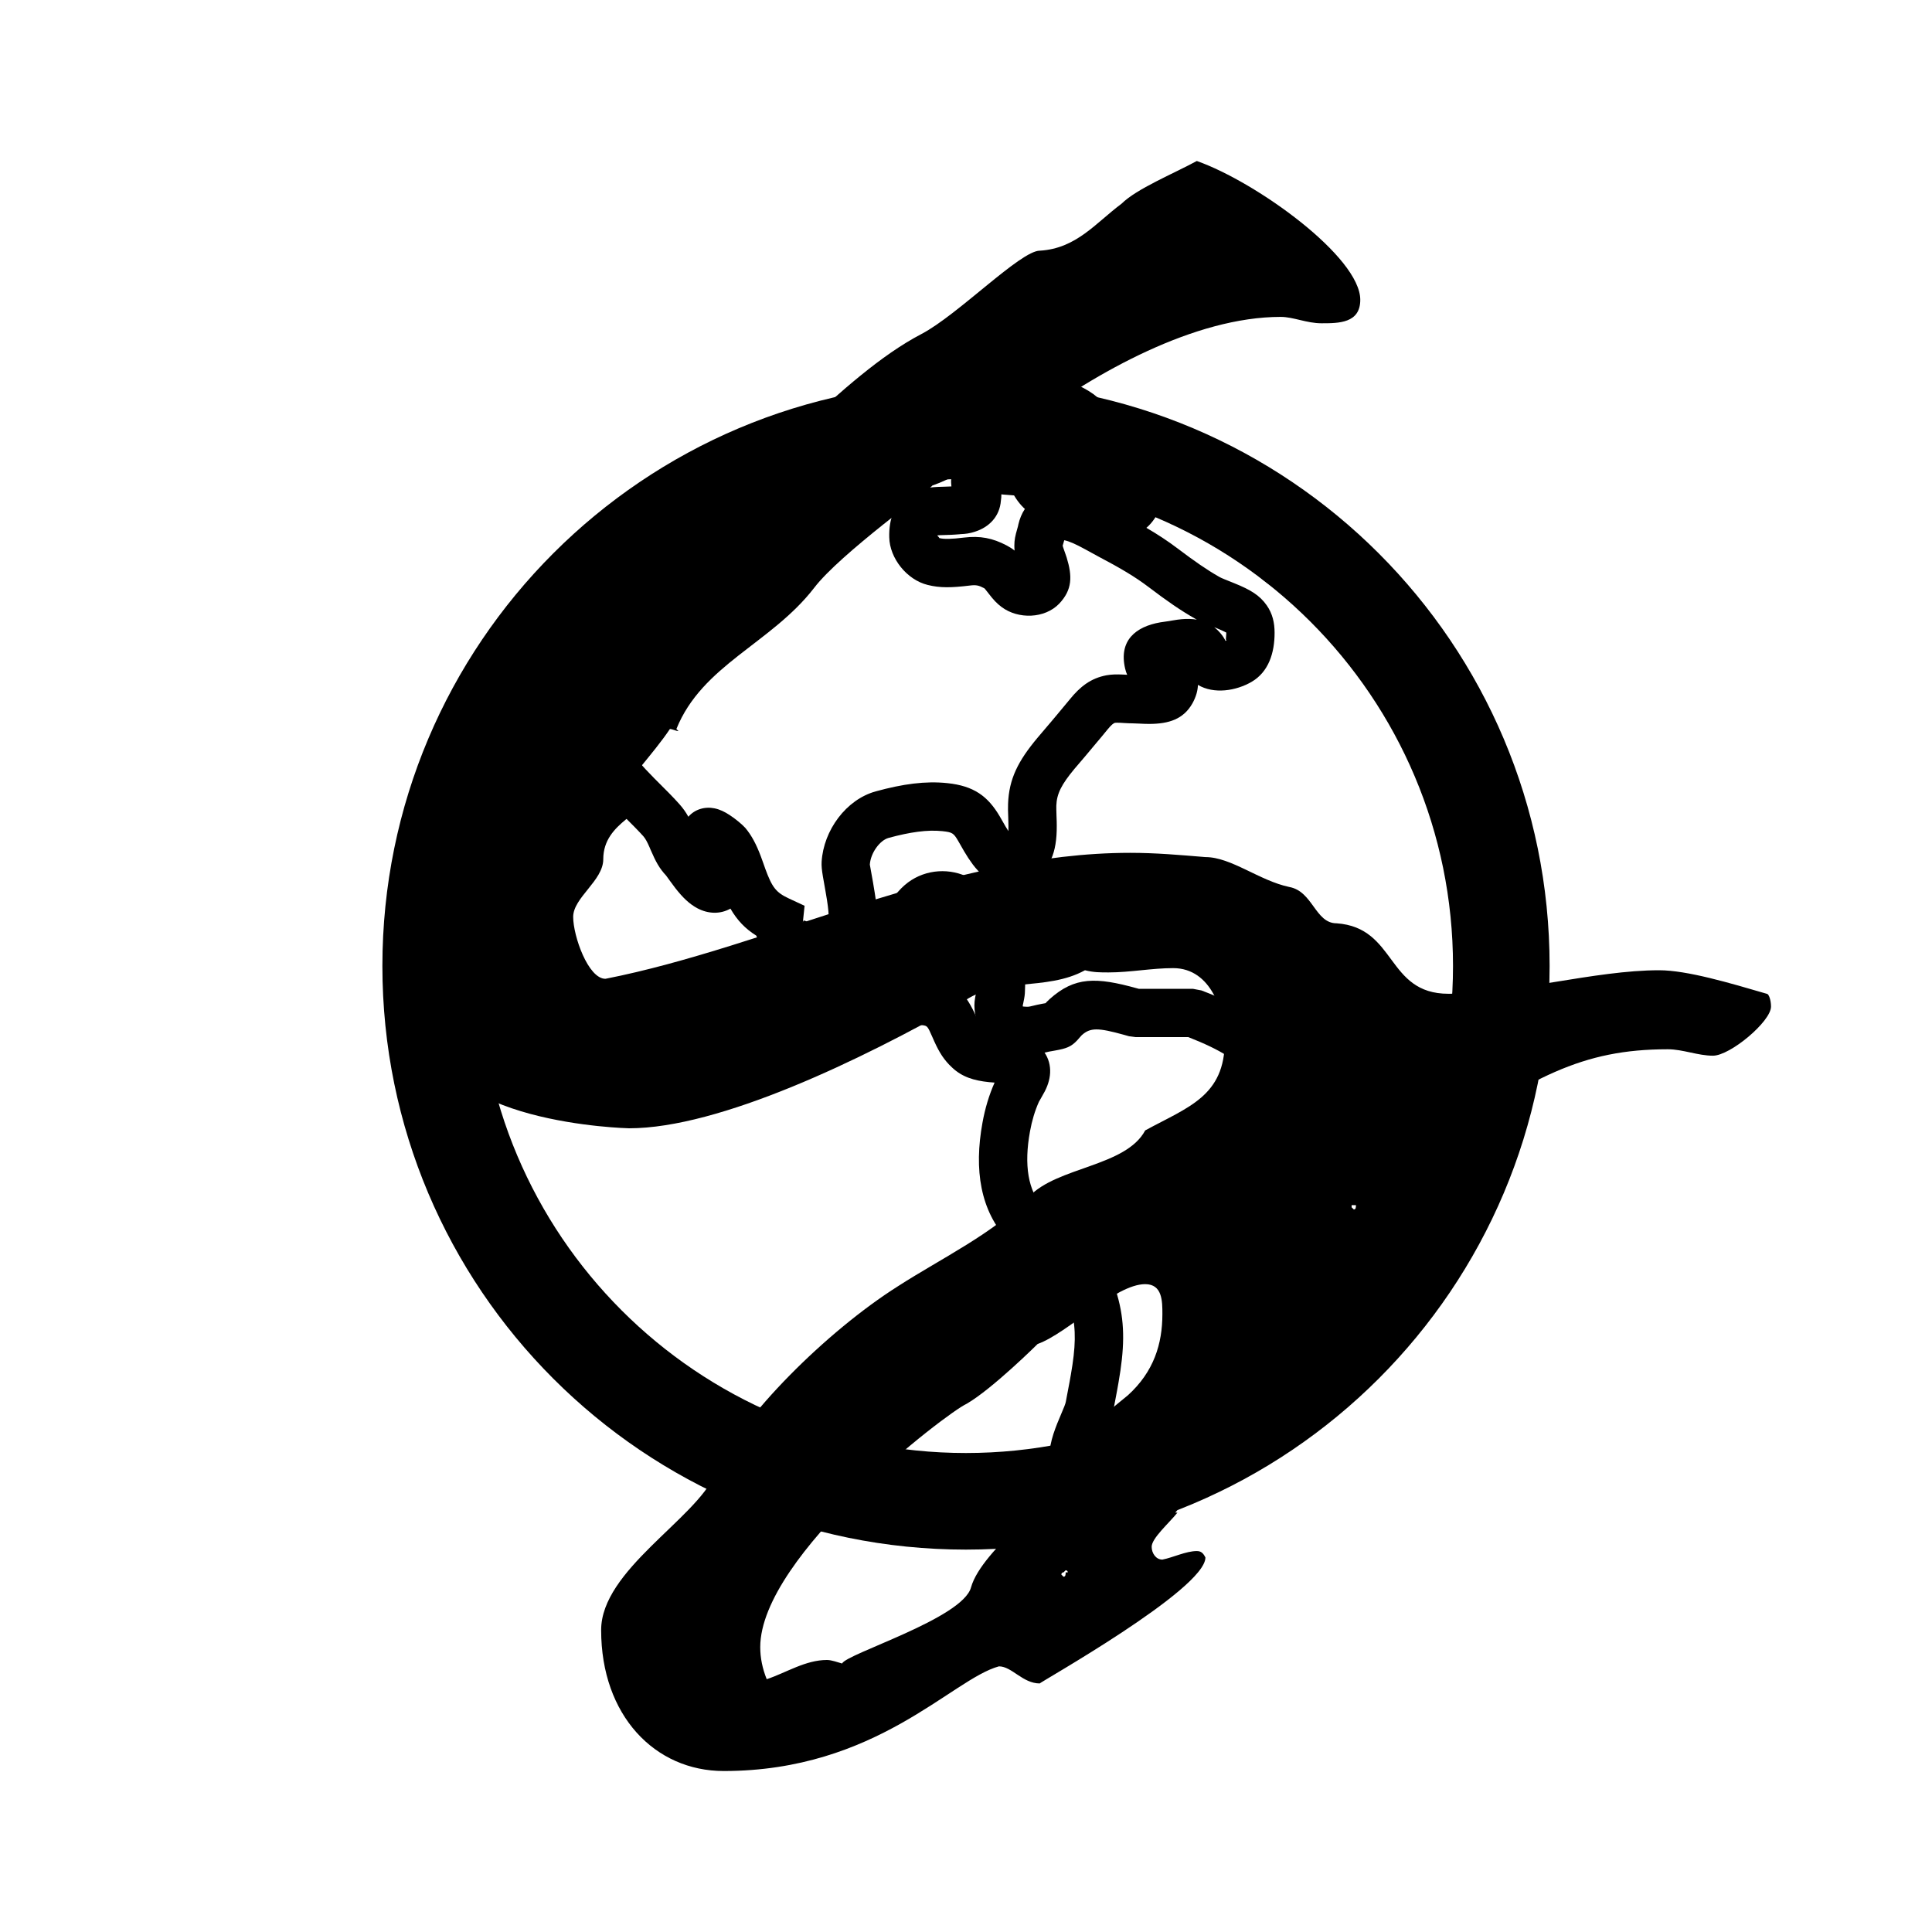 <svg viewBox="0 0 40 40" xmlns="http://www.w3.org/2000/svg">
  <path d="M30.083,20 C30.083,14.43 25.569,9.917 19.998,9.917 C14.431,9.917 9.917,14.431 9.917,20 C9.917,25.568 14.431,30.083 19.998,30.083 C25.568,30.083 30.083,25.569 30.083,20 Z M32.083,20 C32.083,26.673 26.673,32.083 19.998,32.083 C13.327,32.083 7.917,26.673 7.917,20 C7.917,13.325 13.327,7.917 19.998,7.917 C26.673,7.917 32.083,13.325 32.083,20 Z"></path>
  <path d="M24.696,20.472 L24.875,20.506 C25.729,20.834 26.205,21.119 26.732,21.67 C27.018,21.969 27.16,22.202 27.354,22.641 C27.377,22.693 27.292,22.651 27.412,22.654 C27.559,22.658 27.633,22.663 27.742,22.679 C28.049,22.726 28.529,22.939 28.795,23.139 L28.194,23.938 C28.056,23.834 27.728,23.689 27.592,23.668 C27.536,23.659 27.493,23.657 27.386,23.654 C26.918,23.642 26.644,23.508 26.44,23.045 C26.288,22.703 26.204,22.565 26.009,22.36 C25.614,21.948 25.272,21.736 24.602,21.472 L23.51,21.472 L23.378,21.455 C23.353,21.448 23.353,21.448 23.328,21.441 C23.301,21.433 23.301,21.433 23.275,21.426 C22.733,21.275 22.574,21.274 22.398,21.431 C22.395,21.433 22.386,21.443 22.359,21.474 C22.336,21.501 22.336,21.501 22.304,21.537 C22.175,21.676 22.071,21.709 21.851,21.749 C21.821,21.755 21.719,21.772 21.717,21.773 C21.692,21.779 21.692,21.779 21.666,21.785 C21.508,21.825 21.417,21.842 21.295,21.844 C20.964,21.852 20.625,21.752 20.41,21.505 C20.272,21.346 20.199,21.121 20.178,20.905 C20.167,20.78 20.178,20.699 20.209,20.553 L20.212,20.538 C20.219,20.504 20.221,20.492 20.222,20.481 L20.222,20.464 C20.224,20.405 20.225,20.385 20.224,20.358 C20.224,20.337 20.223,20.322 20.222,20.311 C20.229,20.359 20.199,20.349 20.096,20.326 C20.057,20.318 20.057,20.318 20.014,20.309 C20.002,20.307 20.002,20.307 19.991,20.305 C19.871,20.281 19.795,20.263 19.701,20.232 C19.316,20.101 19.158,19.757 19.203,19.391 C19.209,19.348 19.217,19.304 19.228,19.26 C19.026,19.498 18.899,19.606 18.665,19.679 C18.468,19.743 18.273,19.738 18.065,19.689 C17.981,19.669 17.915,19.648 17.795,19.607 C17.664,19.562 17.62,19.549 17.583,19.544 L17.12,19.478 L17.155,19.012 C17.16,18.938 17.149,18.809 17.122,18.635 C17.113,18.578 17.103,18.518 17.09,18.446 C17.062,18.289 17.047,18.207 17.037,18.144 C17.015,18.012 17.006,17.929 17.011,17.841 C17.051,17.192 17.516,16.553 18.133,16.384 C18.69,16.231 19.162,16.166 19.614,16.214 C20.161,16.271 20.453,16.483 20.701,16.906 C20.72,16.938 20.798,17.076 20.819,17.112 C20.84,17.146 20.859,17.177 20.878,17.207 C20.879,17.177 20.88,17.144 20.879,17.105 C20.879,17.059 20.878,17.023 20.875,16.934 C20.869,16.785 20.868,16.726 20.871,16.644 C20.889,16.126 21.08,15.754 21.477,15.279 C21.525,15.222 21.685,15.034 21.702,15.014 C21.726,14.986 21.726,14.986 21.75,14.958 C21.818,14.876 21.818,14.876 21.886,14.796 C22.018,14.638 22.077,14.568 22.147,14.482 C22.366,14.211 22.586,14.042 22.908,13.981 C23.016,13.962 23.117,13.96 23.251,13.966 C23.289,13.968 23.289,13.968 23.323,13.97 C23.328,13.971 23.333,13.971 23.337,13.971 C23.32,13.933 23.306,13.891 23.295,13.844 C23.158,13.26 23.515,12.973 24.023,12.885 C24.063,12.879 24.1,12.873 24.16,12.865 C24.182,12.862 24.182,12.862 24.201,12.859 C24.232,12.854 24.232,12.854 24.27,12.847 C24.35,12.833 24.403,12.826 24.464,12.82 C24.574,12.81 24.679,12.812 24.779,12.829 C24.77,12.824 24.761,12.819 24.752,12.814 C24.445,12.64 24.162,12.444 23.775,12.15 C23.5,11.942 23.201,11.764 22.735,11.519 C22.671,11.485 22.599,11.446 22.472,11.375 C22.267,11.263 22.139,11.206 22.034,11.185 C22.03,11.197 22.026,11.212 22.022,11.227 C22.006,11.282 22.001,11.301 22.001,11.295 C22.002,11.304 22.01,11.332 22.039,11.413 C22.049,11.441 22.049,11.441 22.06,11.472 C22.072,11.507 22.072,11.507 22.085,11.546 C22.202,11.93 22.203,12.208 21.931,12.497 C21.629,12.812 21.08,12.823 20.739,12.569 C20.633,12.49 20.567,12.416 20.468,12.288 L20.452,12.267 C20.398,12.197 20.383,12.182 20.38,12.18 C20.261,12.117 20.208,12.107 20.079,12.123 C19.7,12.169 19.462,12.175 19.205,12.11 C18.777,12.005 18.418,11.559 18.411,11.122 C18.402,10.756 18.509,10.416 18.838,10.224 C19.007,10.128 19.182,10.093 19.412,10.081 C19.458,10.079 19.497,10.078 19.569,10.076 C19.631,10.074 19.662,10.073 19.698,10.071 C19.683,9.952 19.692,9.861 19.742,9.732 C19.843,9.474 20.04,9.352 20.296,9.269 C20.445,9.222 20.581,9.216 20.746,9.231 C20.795,9.235 20.795,9.235 20.836,9.24 C20.86,9.243 20.86,9.243 20.885,9.245 C20.907,9.248 20.924,9.249 20.977,9.253 C20.992,9.254 20.992,9.254 21.008,9.255 C21.106,9.262 21.172,9.269 21.25,9.285 C21.333,9.302 21.404,9.326 21.468,9.357 C21.419,9.306 21.374,9.252 21.331,9.198 C21.123,8.933 20.999,8.64 21.005,8.313 C21.02,7.864 21.342,7.753 21.679,7.784 C21.803,7.795 21.944,7.832 22.093,7.885 C22.418,8.002 22.709,8.168 22.851,8.365 C22.924,8.464 23.009,8.551 23.188,8.716 C23.214,8.74 23.214,8.74 23.241,8.765 C23.278,8.799 23.278,8.799 23.314,8.833 C23.809,9.293 24.265,9.606 24.744,9.789 C24.815,9.816 24.877,9.839 25.005,9.884 C25.033,9.894 25.033,9.894 25.061,9.904 C25.392,10.021 25.576,10.096 25.784,10.211 C26.063,10.368 26.24,10.543 26.45,10.826 C26.433,10.804 26.599,11.031 26.644,11.089 C26.935,11.463 27.327,11.463 27.489,11.16 L28.371,11.632 C27.845,12.615 26.565,12.616 25.854,11.702 C25.797,11.629 25.621,11.387 25.646,11.42 C25.513,11.241 25.43,11.159 25.298,11.084 C25.155,11.005 25.009,10.946 24.727,10.846 C24.7,10.837 24.7,10.837 24.672,10.827 C24.535,10.778 24.467,10.754 24.387,10.723 C24.256,10.673 24.129,10.617 24.003,10.554 C23.979,10.612 23.948,10.67 23.909,10.729 C23.856,10.809 23.798,10.875 23.735,10.928 C23.977,11.069 24.179,11.203 24.378,11.353 C24.735,11.623 24.986,11.797 25.246,11.945 C25.266,11.956 25.297,11.971 25.344,11.99 C25.381,12.006 25.534,12.067 25.557,12.076 C25.886,12.209 26.078,12.321 26.227,12.534 C26.346,12.705 26.389,12.892 26.389,13.101 C26.389,13.519 26.265,13.911 25.913,14.117 C25.59,14.304 25.134,14.377 24.802,14.18 C24.798,14.301 24.762,14.429 24.687,14.564 C24.501,14.891 24.199,14.986 23.8,14.988 C23.733,14.988 23.675,14.986 23.579,14.981 C23.496,14.977 23.472,14.976 23.448,14.976 C23.394,14.976 23.357,14.974 23.265,14.969 C23.233,14.967 23.233,14.967 23.204,14.965 C23.138,14.962 23.099,14.963 23.087,14.965 C23.055,14.971 23.008,15.007 22.923,15.112 C22.848,15.205 22.787,15.278 22.65,15.44 C22.583,15.52 22.583,15.52 22.518,15.598 C22.492,15.629 22.492,15.629 22.466,15.66 C22.445,15.684 22.288,15.868 22.245,15.919 C21.978,16.24 21.879,16.432 21.87,16.679 C21.869,16.728 21.87,16.774 21.874,16.897 C21.878,16.992 21.879,17.04 21.879,17.1 C21.882,17.642 21.747,18.032 21.302,18.265 C20.85,18.504 20.423,18.273 20.141,17.898 C20.075,17.809 20.017,17.721 19.958,17.62 C19.931,17.574 19.852,17.435 19.839,17.412 C19.743,17.248 19.718,17.23 19.509,17.208 C19.204,17.176 18.844,17.226 18.397,17.348 C18.215,17.398 18.024,17.661 18.009,17.901 C18.009,17.898 18.016,17.941 18.075,18.27 C18.089,18.35 18.1,18.417 18.11,18.482 C18.121,18.547 18.129,18.609 18.136,18.667 C18.215,18.694 18.256,18.707 18.295,18.716 C18.341,18.727 18.359,18.727 18.363,18.726 C18.363,18.726 18.397,18.695 18.494,18.579 L18.501,18.57 C18.624,18.423 18.69,18.353 18.799,18.27 C19.17,17.994 19.675,17.96 20.089,18.183 C20.358,18.331 20.529,18.542 20.512,18.843 C20.5,19.056 20.496,19.062 20.281,19.341 C20.287,19.345 20.297,19.347 20.308,19.349 C20.781,19.452 21.059,19.595 21.181,20.019 C21.211,20.123 21.223,20.227 21.224,20.345 C21.225,20.392 21.224,20.43 21.221,20.499 C21.221,20.508 21.221,20.508 21.221,20.506 C21.22,20.589 21.21,20.653 21.19,20.746 L21.187,20.763 C21.176,20.811 21.175,20.822 21.174,20.813 C21.176,20.836 21.189,20.876 21.165,20.849 C21.147,20.827 21.209,20.846 21.273,20.844 L21.275,20.844 C21.299,20.844 21.337,20.837 21.423,20.815 C21.449,20.809 21.449,20.809 21.474,20.803 C21.514,20.793 21.633,20.772 21.663,20.767 C21.638,20.779 21.625,20.798 21.569,20.858 C21.581,20.845 21.581,20.845 21.6,20.823 C21.658,20.756 21.687,20.724 21.734,20.683 C22.251,20.221 22.691,20.226 23.543,20.463 C23.561,20.468 23.567,20.469 23.577,20.472 L24.696,20.472 Z M21.19,10.51 C21.131,10.452 21.084,10.393 21.037,10.324 C21.012,10.284 21.009,10.279 20.995,10.257 C20.979,10.256 20.96,10.254 20.937,10.252 C20.923,10.251 20.923,10.251 20.909,10.25 C20.849,10.246 20.816,10.244 20.78,10.24 C20.754,10.237 20.751,10.237 20.732,10.235 C20.733,10.276 20.73,10.317 20.723,10.361 C20.699,10.694 20.478,10.913 20.192,11.006 C20.074,11.045 19.997,11.054 19.885,11.059 C19.881,11.059 19.877,11.06 19.873,11.06 C19.878,11.06 19.908,11.054 20.007,11.034 L19.901,11.057 C19.896,11.058 19.89,11.058 19.885,11.059 C19.882,11.059 19.879,11.059 19.875,11.059 C19.869,11.061 19.869,11.061 19.87,11.061 C19.828,11.065 19.8,11.067 19.775,11.068 C19.723,11.072 19.681,11.073 19.593,11.076 C19.525,11.077 19.498,11.078 19.465,11.08 C19.444,11.081 19.426,11.082 19.41,11.084 C19.41,11.088 19.41,11.094 19.411,11.1 C19.41,11.086 19.455,11.142 19.446,11.14 C19.549,11.166 19.698,11.162 19.958,11.13 C20.291,11.09 20.548,11.138 20.846,11.295 C20.908,11.328 20.959,11.361 21.006,11.399 C21.003,11.368 21.001,11.335 21.001,11.3 C21.001,11.178 21.018,11.099 21.061,10.95 C21.075,10.902 21.079,10.886 21.084,10.858 C21.111,10.74 21.156,10.631 21.219,10.537 C21.209,10.528 21.199,10.519 21.19,10.51 Z M21.79,9.647 C21.674,9.558 21.566,9.461 21.468,9.357 C21.601,9.422 21.699,9.517 21.79,9.647 Z M21.834,9.714 C21.856,9.748 21.856,9.748 21.87,9.77 C21.88,9.785 21.885,9.791 21.881,9.787 C21.893,9.799 21.884,9.794 21.868,9.79 C21.866,9.789 21.878,9.79 21.937,9.79 C21.958,9.79 21.977,9.79 21.995,9.79 C21.925,9.745 21.856,9.698 21.79,9.647 C21.805,9.668 21.82,9.691 21.834,9.714 Z M25.279,13.123 C25.321,13.174 25.35,13.22 25.372,13.268 C25.384,13.263 25.396,13.259 25.404,13.256 C25.364,13.273 25.389,13.191 25.389,13.101 C25.389,13.078 25.389,13.081 25.408,13.107 C25.409,13.108 25.332,13.064 25.181,13.002 C25.176,13.001 25.16,12.994 25.139,12.986 C25.188,13.024 25.235,13.069 25.279,13.123 Z"></path>
  <path d="M14.443,18.807 C14.272,18.717 14.134,18.581 13.984,18.39 C13.927,18.317 13.791,18.128 13.792,18.129 C13.65,17.976 13.58,17.847 13.47,17.594 C13.46,17.569 13.46,17.569 13.45,17.546 C13.396,17.422 13.362,17.363 13.321,17.315 C13.219,17.202 13.104,17.085 12.834,16.816 C12.153,16.128 11.834,15.643 11.816,14.982 C11.812,14.83 11.816,14.712 11.83,14.445 C11.832,14.395 11.832,14.395 11.835,14.345 C11.848,14.073 11.847,13.911 11.825,13.764 C11.818,13.717 11.749,13.646 11.534,13.51 C11.465,13.467 11.465,13.467 11.386,13.417 C11.216,13.308 11.105,13.231 11.002,13.151 C10.974,13.13 10.974,13.13 10.947,13.108 C10.884,13.058 10.919,13.087 10.692,12.894 L11.34,12.132 C11.552,12.313 11.521,12.287 11.572,12.328 C11.592,12.344 11.592,12.344 11.613,12.36 C11.691,12.42 11.78,12.482 11.924,12.575 C11.992,12.617 11.992,12.617 12.069,12.665 C12.515,12.948 12.752,13.191 12.814,13.619 C12.848,13.846 12.85,14.061 12.833,14.394 C12.831,14.446 12.831,14.446 12.828,14.497 C12.816,14.737 12.812,14.838 12.816,14.955 C12.824,15.278 13.035,15.597 13.545,16.113 C13.809,16.375 13.946,16.514 14.068,16.651 C14.142,16.734 14.199,16.815 14.252,16.91 C14.383,16.756 14.593,16.694 14.795,16.736 C14.908,16.76 15.003,16.807 15.107,16.875 C15.221,16.949 15.361,17.064 15.431,17.141 C15.566,17.303 15.659,17.484 15.752,17.729 C15.775,17.79 15.844,17.985 15.842,17.981 C15.987,18.378 16.068,18.478 16.335,18.603 L16.658,18.753 L16.621,19.108 C16.63,19.026 16.661,19.057 16.803,19.139 C16.86,19.171 16.92,19.19 17.08,19.23 C17.181,19.256 17.223,19.267 17.283,19.285 C17.361,19.308 17.432,19.334 17.506,19.367 C17.548,19.386 17.599,19.402 17.678,19.42 C17.722,19.43 17.722,19.43 17.772,19.44 C17.99,19.487 18.098,19.518 18.237,19.586 C18.255,19.595 18.255,19.595 18.273,19.604 C18.573,19.76 18.69,19.965 18.718,20.246 C18.735,20.243 18.763,20.241 18.804,20.239 C18.827,20.237 18.827,20.237 18.853,20.235 C19.05,20.221 19.136,20.219 19.263,20.238 C19.773,20.318 19.999,20.568 20.214,21.056 C20.236,21.106 20.236,21.106 20.256,21.151 C20.309,21.268 20.346,21.327 20.394,21.371 C20.403,21.38 20.459,21.398 20.581,21.41 C20.62,21.414 20.653,21.416 20.735,21.422 C20.818,21.428 20.859,21.431 20.91,21.437 C20.921,21.438 20.921,21.438 20.938,21.439 C20.981,21.443 20.981,21.443 21.041,21.451 C21.218,21.475 21.363,21.525 21.495,21.644 C21.759,21.878 21.796,22.192 21.68,22.488 C21.65,22.563 21.618,22.625 21.567,22.711 C21.517,22.796 21.515,22.8 21.509,22.813 C21.427,22.996 21.365,23.202 21.325,23.424 C21.198,24.117 21.282,24.66 21.603,25.001 C21.692,25.095 21.79,25.187 21.919,25.297 C21.976,25.345 22.19,25.523 22.174,25.51 C22.736,25.98 23.012,26.329 23.158,26.911 C23.293,27.439 23.278,27.94 23.156,28.633 C23.138,28.736 23.124,28.816 23.088,29.002 C23.069,29.103 23.069,29.103 23.049,29.205 C23.02,29.359 22.998,29.417 22.858,29.746 C22.825,29.823 22.804,29.875 22.786,29.924 C22.736,30.058 22.72,30.098 22.715,30.11 C22.723,30.119 22.808,30.108 22.96,30.035 C23.09,29.973 23.237,29.879 23.396,29.759 C23.524,29.662 23.618,29.584 23.793,29.432 C24.018,29.235 24.21,29.095 24.632,28.804 L24.641,28.798 C25.414,28.266 25.709,28.006 25.937,27.582 C25.976,27.509 25.976,27.509 26.016,27.433 L26.028,27.41 C26.361,26.777 26.56,26.487 26.94,26.208 C27.084,26.101 27.205,26.032 27.453,25.903 L27.464,25.897 C27.578,25.837 27.629,25.81 27.689,25.775 C27.979,25.61 28.206,25.266 28.489,24.63 L29.402,25.037 C29.036,25.861 28.721,26.338 28.187,26.643 C28.113,26.686 28.053,26.718 27.926,26.784 L27.915,26.79 C27.712,26.895 27.623,26.946 27.533,27.013 C27.314,27.174 27.177,27.374 26.913,27.875 L26.901,27.899 C26.86,27.976 26.86,27.976 26.818,28.055 C26.489,28.666 26.11,29.002 25.207,29.622 L25.199,29.628 C24.808,29.897 24.637,30.022 24.45,30.185 C24.257,30.353 24.151,30.442 23.998,30.557 C23.79,30.714 23.59,30.842 23.392,30.937 C22.979,31.135 22.589,31.185 22.237,30.994 C21.673,30.688 21.624,30.181 21.849,29.576 C21.873,29.509 21.899,29.445 21.937,29.356 C22.037,29.12 22.058,29.068 22.067,29.02 C22.086,28.916 22.086,28.916 22.106,28.813 C22.14,28.633 22.155,28.557 22.171,28.461 C22.27,27.895 22.282,27.521 22.188,27.156 C22.105,26.824 21.946,26.623 21.532,26.277 C21.552,26.293 21.333,26.111 21.27,26.058 C21.115,25.926 20.992,25.811 20.874,25.686 C20.295,25.07 20.163,24.219 20.341,23.245 C20.394,22.95 20.478,22.669 20.592,22.414 C20.549,22.411 20.516,22.409 20.48,22.405 C20.158,22.372 19.916,22.295 19.712,22.102 C19.549,21.952 19.448,21.792 19.345,21.564 C19.32,21.508 19.32,21.508 19.298,21.458 C19.207,21.251 19.198,21.24 19.109,21.227 C19.086,21.223 19.042,21.224 18.926,21.232 C18.9,21.234 18.9,21.234 18.871,21.236 C18.444,21.265 18.161,21.207 17.919,20.896 C17.802,20.747 17.755,20.621 17.734,20.46 C17.695,20.448 17.643,20.436 17.561,20.418 C17.51,20.407 17.51,20.407 17.453,20.394 C17.315,20.362 17.206,20.329 17.097,20.28 C17.068,20.266 17.034,20.254 16.994,20.242 C16.954,20.23 16.922,20.222 16.837,20.2 C16.592,20.139 16.469,20.099 16.309,20.008 C15.969,19.814 15.744,19.631 15.659,19.372 C15.428,19.227 15.262,19.053 15.123,18.812 C14.909,18.932 14.662,18.921 14.443,18.807 Z"></path>
  <path d="M31.192,17.565 L31.902,18.269 C31.322,18.853 31.149,19.92 31.56,20.525 C31.74,20.79 31.921,20.94 32.107,20.983 L31.881,21.957 C31.413,21.848 31.041,21.541 30.733,21.086 C30.036,20.061 30.293,18.47 31.192,17.565 Z"></path>
  <path d="M36.578,20.575 C36.622,20.575 36.667,20.707 36.667,20.84 C36.667,21.149 35.821,21.857 35.465,21.857 C35.153,21.857 34.841,21.724 34.53,21.724 C32.749,21.724 31.724,22.299 29.587,23.758 C29.409,24.111 28.919,25.968 28.43,25.968 C28.296,25.968 28.073,25.88 27.94,25.88 C27.762,25.88 25.936,27.294 25.936,28.09 C25.936,28.134 25.936,28.267 26.025,28.311 C25.669,29.284 25.268,30.212 24.333,31.317 L24.378,31.317 C24.2,31.538 23.844,31.848 23.844,32.025 C23.844,32.157 23.933,32.29 24.066,32.29 C24.289,32.246 24.556,32.113 24.779,32.113 C24.868,32.113 24.912,32.157 24.957,32.246 C24.957,32.909 21.484,34.854 21.528,34.854 C21.172,34.854 20.95,34.5 20.682,34.5 C19.703,34.766 18.145,36.667 14.983,36.667 C13.559,36.667 12.446,35.517 12.446,33.749 C12.446,32.511 14.405,31.45 14.805,30.522 C15.34,29.328 17.121,27.56 18.59,26.631 C19.48,26.057 20.593,25.526 21.306,24.775 C21.885,24.156 23.309,24.156 23.71,23.404 C24.601,22.918 25.358,22.697 25.358,21.547 C25.358,20.973 25.09,20.044 24.289,20.044 C23.844,20.044 23.398,20.133 22.953,20.133 C22.775,20.133 22.642,20.133 22.463,20.088 C21.662,20.531 20.638,20.221 19.926,20.752 C17.833,21.945 14.894,23.36 13.024,23.36 C13.024,23.36 8.928,23.271 8.928,21.238 C8.928,21.105 8.973,20.928 8.973,20.796 C8.973,20.309 8.75,19.912 8.75,19.337 C8.75,18.364 9.685,18.187 9.774,17.303 C9.774,15.977 10.486,15.049 11.51,14.253 C11.778,14.076 11.956,13.811 12.089,13.501 C12.401,12.75 13.603,12.352 13.603,11.821 C13.603,11.733 13.559,11.645 13.514,11.512 C13.603,11.335 13.692,11.07 13.87,10.981 C15.829,9.876 17.388,7.798 19.08,6.914 C19.837,6.516 21.128,5.19 21.528,5.19 C22.285,5.146 22.686,4.615 23.22,4.218 C23.532,3.908 24.289,3.599 24.779,3.333 C26.025,3.775 28.163,5.323 28.163,6.207 C28.163,6.693 27.717,6.693 27.361,6.693 C27.049,6.693 26.782,6.561 26.515,6.561 C24.734,6.561 22.686,7.71 21.261,8.771 C20.593,9.257 20.059,9.788 19.302,10.053 C19.302,10.097 17.388,11.468 16.853,12.175 C15.963,13.324 14.538,13.767 14.004,15.093 L14.048,15.137 C14.004,15.137 13.915,15.093 13.87,15.093 C13.692,15.358 13.47,15.623 13.291,15.844 C13.336,16.021 13.425,16.198 13.425,16.375 C13.425,16.861 12.49,16.994 12.49,17.79 C12.49,18.232 11.867,18.585 11.867,18.983 C11.867,19.381 12.178,20.265 12.535,20.265 C15.918,19.602 19.658,17.657 23.398,17.657 C23.933,17.657 24.423,17.701 24.957,17.745 C25.491,17.745 26.07,18.232 26.693,18.364 C27.183,18.453 27.228,19.116 27.673,19.116 C28.919,19.204 28.697,20.575 29.988,20.575 C31.368,20.575 33.016,20.088 34.351,20.088 C34.93,20.088 35.821,20.354 36.578,20.575 Z M21.996,32.555 L22.018,32.555 C21.974,32.555 21.974,32.599 21.974,32.599 L22.018,32.644 C22.063,32.644 22.063,32.599 22.063,32.555 L22.107,32.555 C22.107,32.511 22.063,32.511 22.063,32.511 L22.018,32.555 L21.996,32.555 Z M17.434,34.441 C17.521,34.239 19.93,33.51 20.104,32.865 C20.326,32.069 21.929,30.964 21.929,30.654 C21.929,29.991 22.82,29.328 23.354,28.886 C23.888,28.4 24.066,27.825 24.066,27.206 C24.066,26.941 24.066,26.587 23.71,26.587 C23.087,26.587 22.107,27.604 21.484,27.825 C21.484,27.825 20.549,28.753 20.015,29.063 C19.614,29.24 15.74,32.202 15.74,34.103 C15.74,34.324 15.785,34.545 15.874,34.766 C16.275,34.633 16.675,34.368 17.121,34.368 C17.219,34.368 17.341,34.416 17.434,34.441 L17.434,34.441 Z M24.333,30.256 C24.378,30.256 24.423,30.212 24.423,30.168 C24.423,30.168 24.333,30.08 24.289,30.08 C24.289,30.08 24.2,30.08 24.155,30.124 C24.2,30.212 24.155,30.301 24.289,30.301 L24.333,30.256 Z M28.096,24.951 L27.984,24.951 L27.984,24.996 L28.029,25.04 C28.073,25.04 28.073,24.996 28.073,24.951 L28.096,24.951 Z"></path>
</svg>
